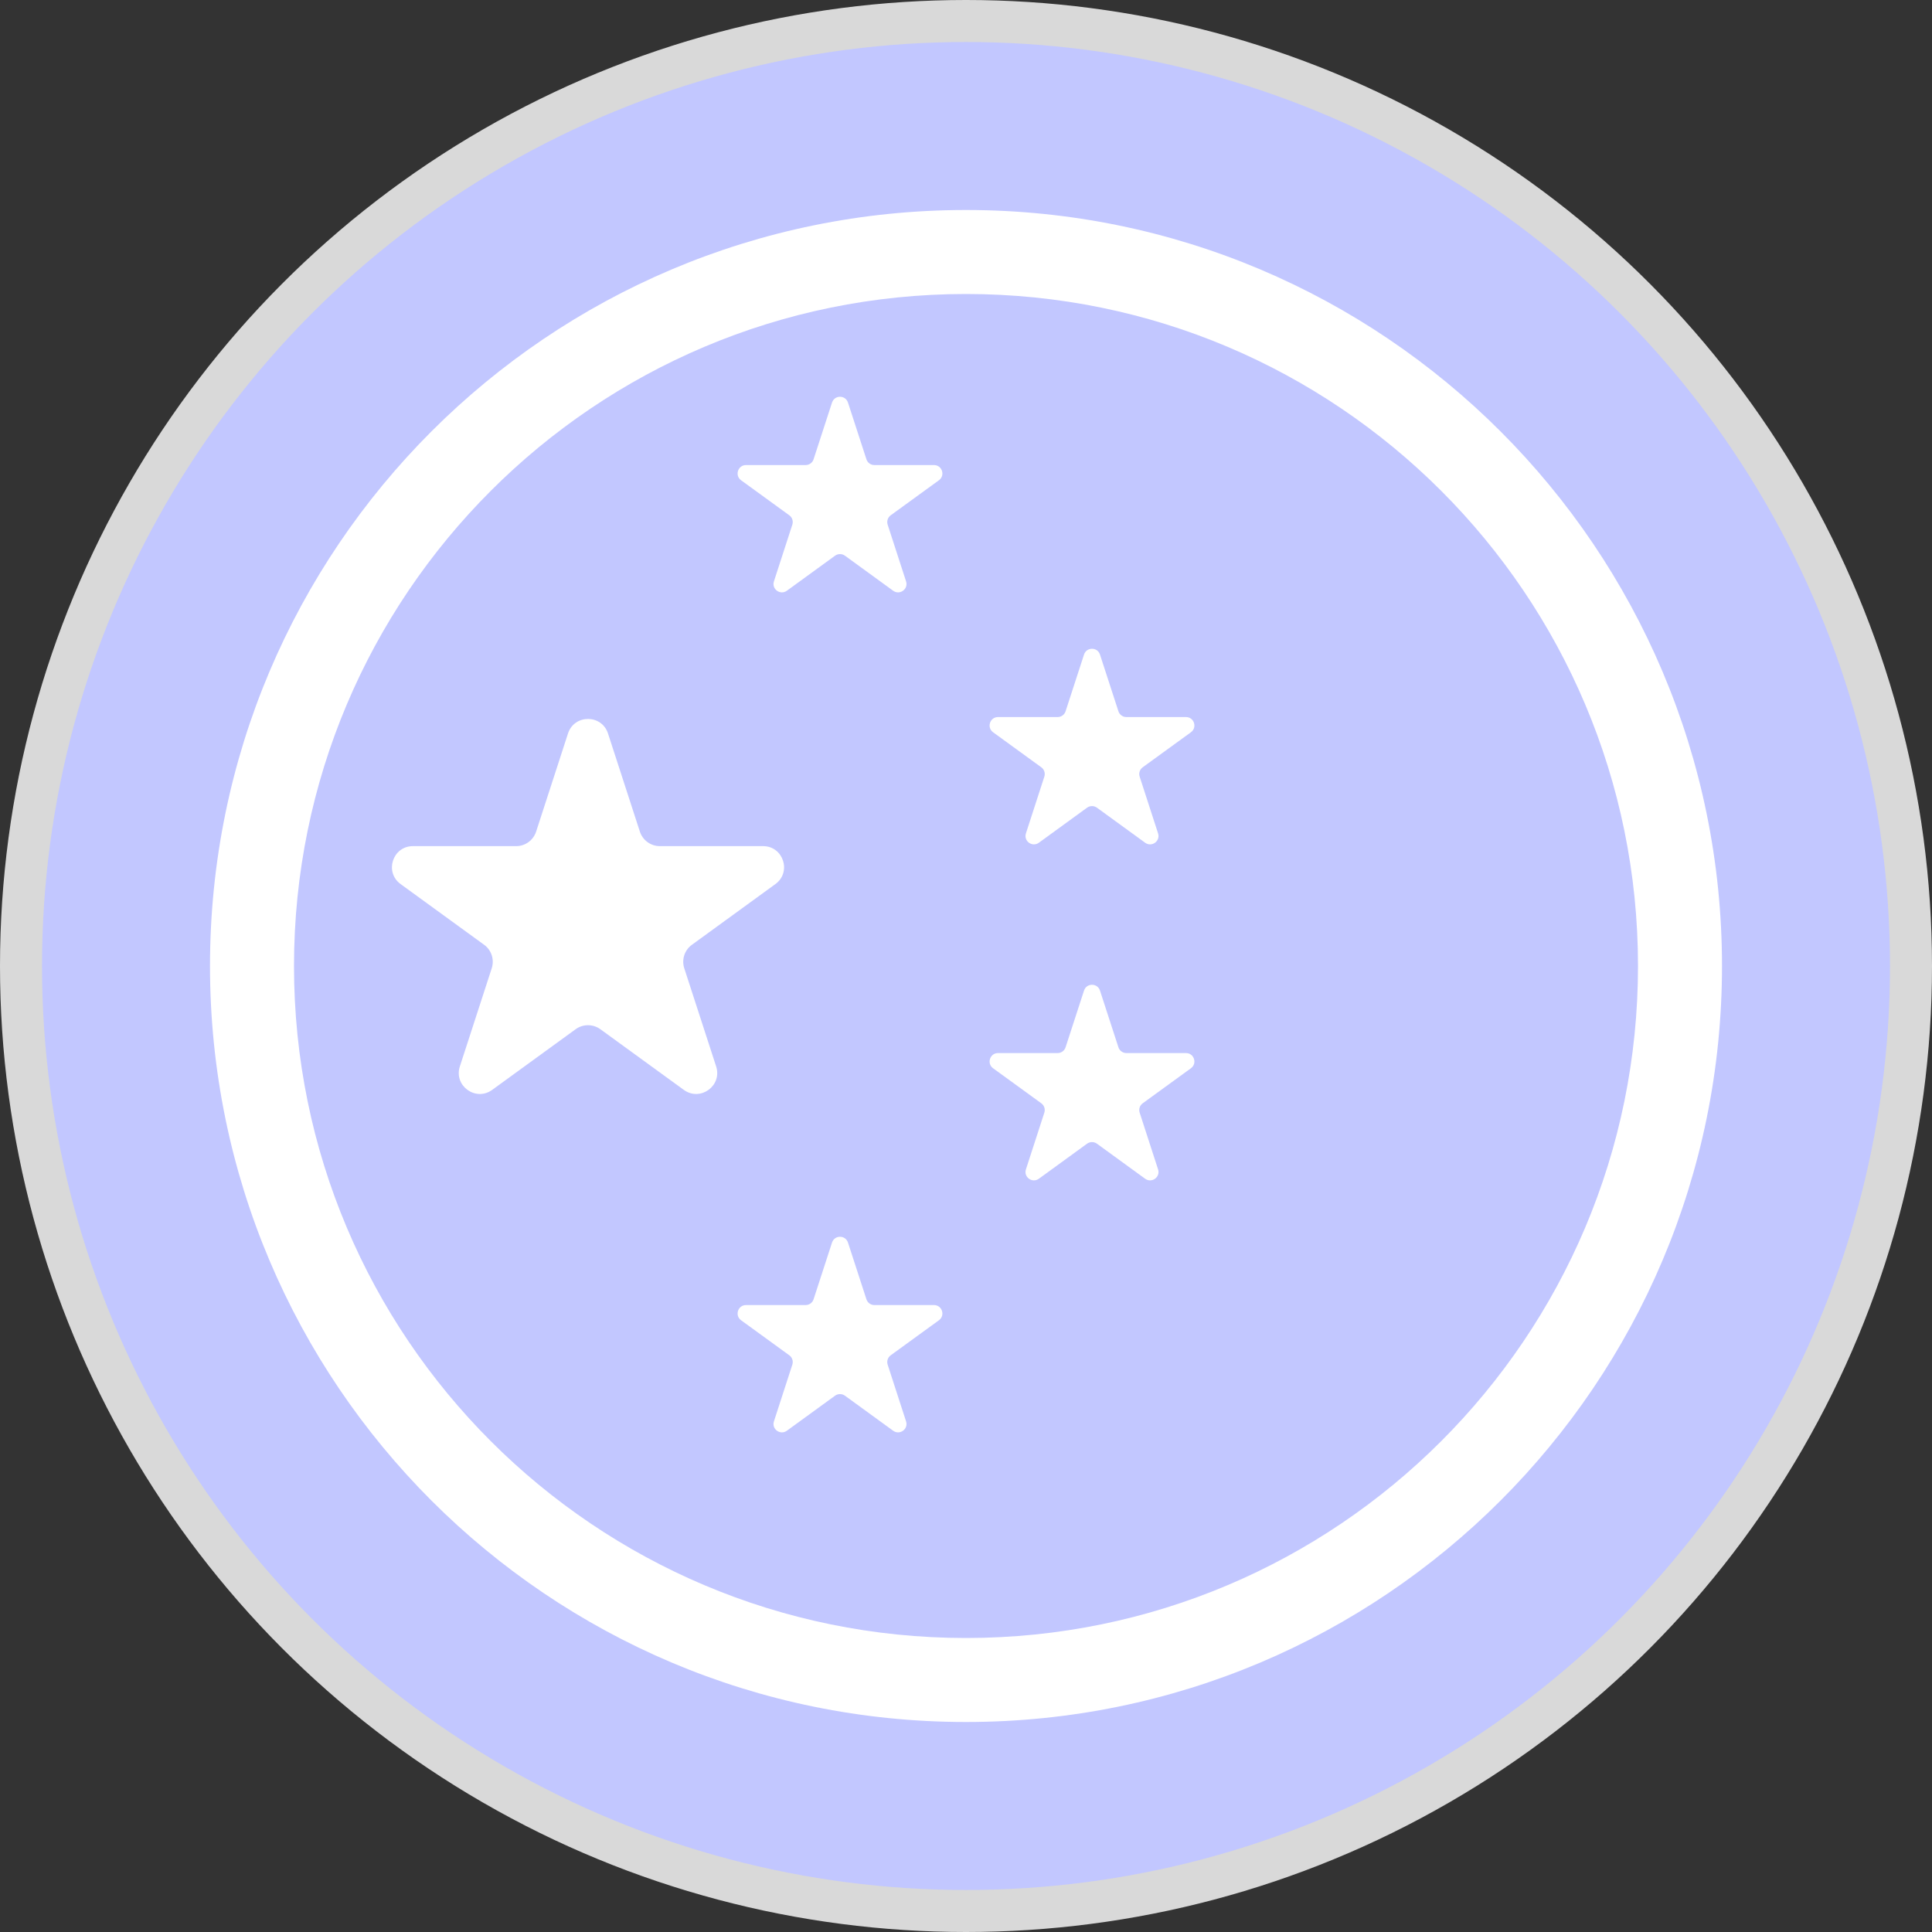 <svg width="46" height="46" viewBox="0 0 46 46" fill="none" xmlns="http://www.w3.org/2000/svg">
<rect x="0" y="0" width="46" height="46" fill="#333333" stroke="none"/>
<circle cx="23" cy="23" r="22.5" fill="#C2C7FF" stroke="#D9D9D9"/>
<path d="M13.524 17.463C13.674 17.003 14.326 17.003 14.476 17.463L15.235 19.8C15.302 20.006 15.494 20.146 15.71 20.146H18.168C18.652 20.146 18.853 20.766 18.461 21.05L16.474 22.495C16.298 22.622 16.225 22.848 16.292 23.054L17.051 25.391C17.201 25.851 16.674 26.234 16.282 25.95L14.294 24.505C14.119 24.378 13.881 24.378 13.706 24.505L11.718 25.95C11.326 26.234 10.799 25.851 10.949 25.391L11.708 23.054C11.775 22.848 11.702 22.622 11.527 22.495L9.539 21.05C9.147 20.766 9.348 20.146 9.832 20.146H12.29C12.506 20.146 12.698 20.006 12.765 19.8L13.524 17.463Z" fill="white"/>
<path d="M19.81 9.585C19.87 9.401 20.13 9.401 20.19 9.585L20.629 10.935C20.655 11.017 20.732 11.073 20.819 11.073H22.238C22.431 11.073 22.512 11.321 22.355 11.435L21.207 12.269C21.137 12.32 21.108 12.41 21.135 12.492L21.573 13.842C21.633 14.026 21.422 14.179 21.265 14.065L20.118 13.231C20.047 13.18 19.953 13.18 19.882 13.231L18.735 14.065C18.578 14.179 18.367 14.026 18.427 13.842L18.865 12.492C18.892 12.41 18.863 12.32 18.793 12.269L17.645 11.435C17.488 11.321 17.569 11.073 17.762 11.073H19.181C19.268 11.073 19.345 11.017 19.371 10.935L19.81 9.585Z" fill="white"/>
<path d="M25.81 15.585C25.87 15.401 26.13 15.401 26.19 15.585L26.629 16.935C26.655 17.017 26.732 17.073 26.819 17.073H28.238C28.431 17.073 28.512 17.321 28.355 17.435L27.207 18.269C27.137 18.32 27.108 18.41 27.135 18.492L27.573 19.842C27.633 20.026 27.422 20.179 27.265 20.065L26.118 19.231C26.047 19.18 25.953 19.18 25.882 19.231L24.735 20.065C24.578 20.179 24.367 20.026 24.427 19.842L24.865 18.492C24.892 18.41 24.863 18.32 24.793 18.269L23.645 17.435C23.488 17.321 23.569 17.073 23.762 17.073H25.181C25.268 17.073 25.345 17.017 25.371 16.935L25.81 15.585Z" fill="white"/>
<path d="M25.81 23.585C25.87 23.401 26.13 23.401 26.19 23.585L26.629 24.935C26.655 25.017 26.732 25.073 26.819 25.073H28.238C28.431 25.073 28.512 25.321 28.355 25.435L27.207 26.269C27.137 26.32 27.108 26.41 27.135 26.492L27.573 27.842C27.633 28.026 27.422 28.179 27.265 28.065L26.118 27.231C26.047 27.18 25.953 27.18 25.882 27.231L24.735 28.065C24.578 28.179 24.367 28.026 24.427 27.842L24.865 26.492C24.892 26.41 24.863 26.32 24.793 26.269L23.645 25.435C23.488 25.321 23.569 25.073 23.762 25.073H25.181C25.268 25.073 25.345 25.017 25.371 24.935L25.81 23.585Z" fill="white"/>
<path d="M19.81 29.585C19.87 29.401 20.13 29.401 20.19 29.585L20.629 30.935C20.655 31.017 20.732 31.073 20.819 31.073H22.238C22.431 31.073 22.512 31.321 22.355 31.435L21.207 32.269C21.137 32.32 21.108 32.41 21.135 32.492L21.573 33.842C21.633 34.026 21.422 34.179 21.265 34.065L20.118 33.231C20.047 33.18 19.953 33.18 19.882 33.231L18.735 34.065C18.578 34.179 18.367 34.026 18.427 33.842L18.865 32.492C18.892 32.41 18.863 32.32 18.793 32.269L17.645 31.435C17.488 31.321 17.569 31.073 17.762 31.073H19.181C19.268 31.073 19.345 31.017 19.371 30.935L19.81 29.585Z" fill="white"/>
<path fill-rule="evenodd" clip-rule="evenodd" d="M41 23C41 13.059 32.941 5 23 5C13.059 5 5 13.059 5 23C5 32.941 13.059 41 23 41C32.941 41 41 32.941 41 23ZM39 23C39 14.163 31.837 7 23 7C14.163 7 7 14.163 7 23C7 31.837 14.163 39 23 39C31.837 39 39 31.837 39 23Z" fill="white"/>
</svg>
